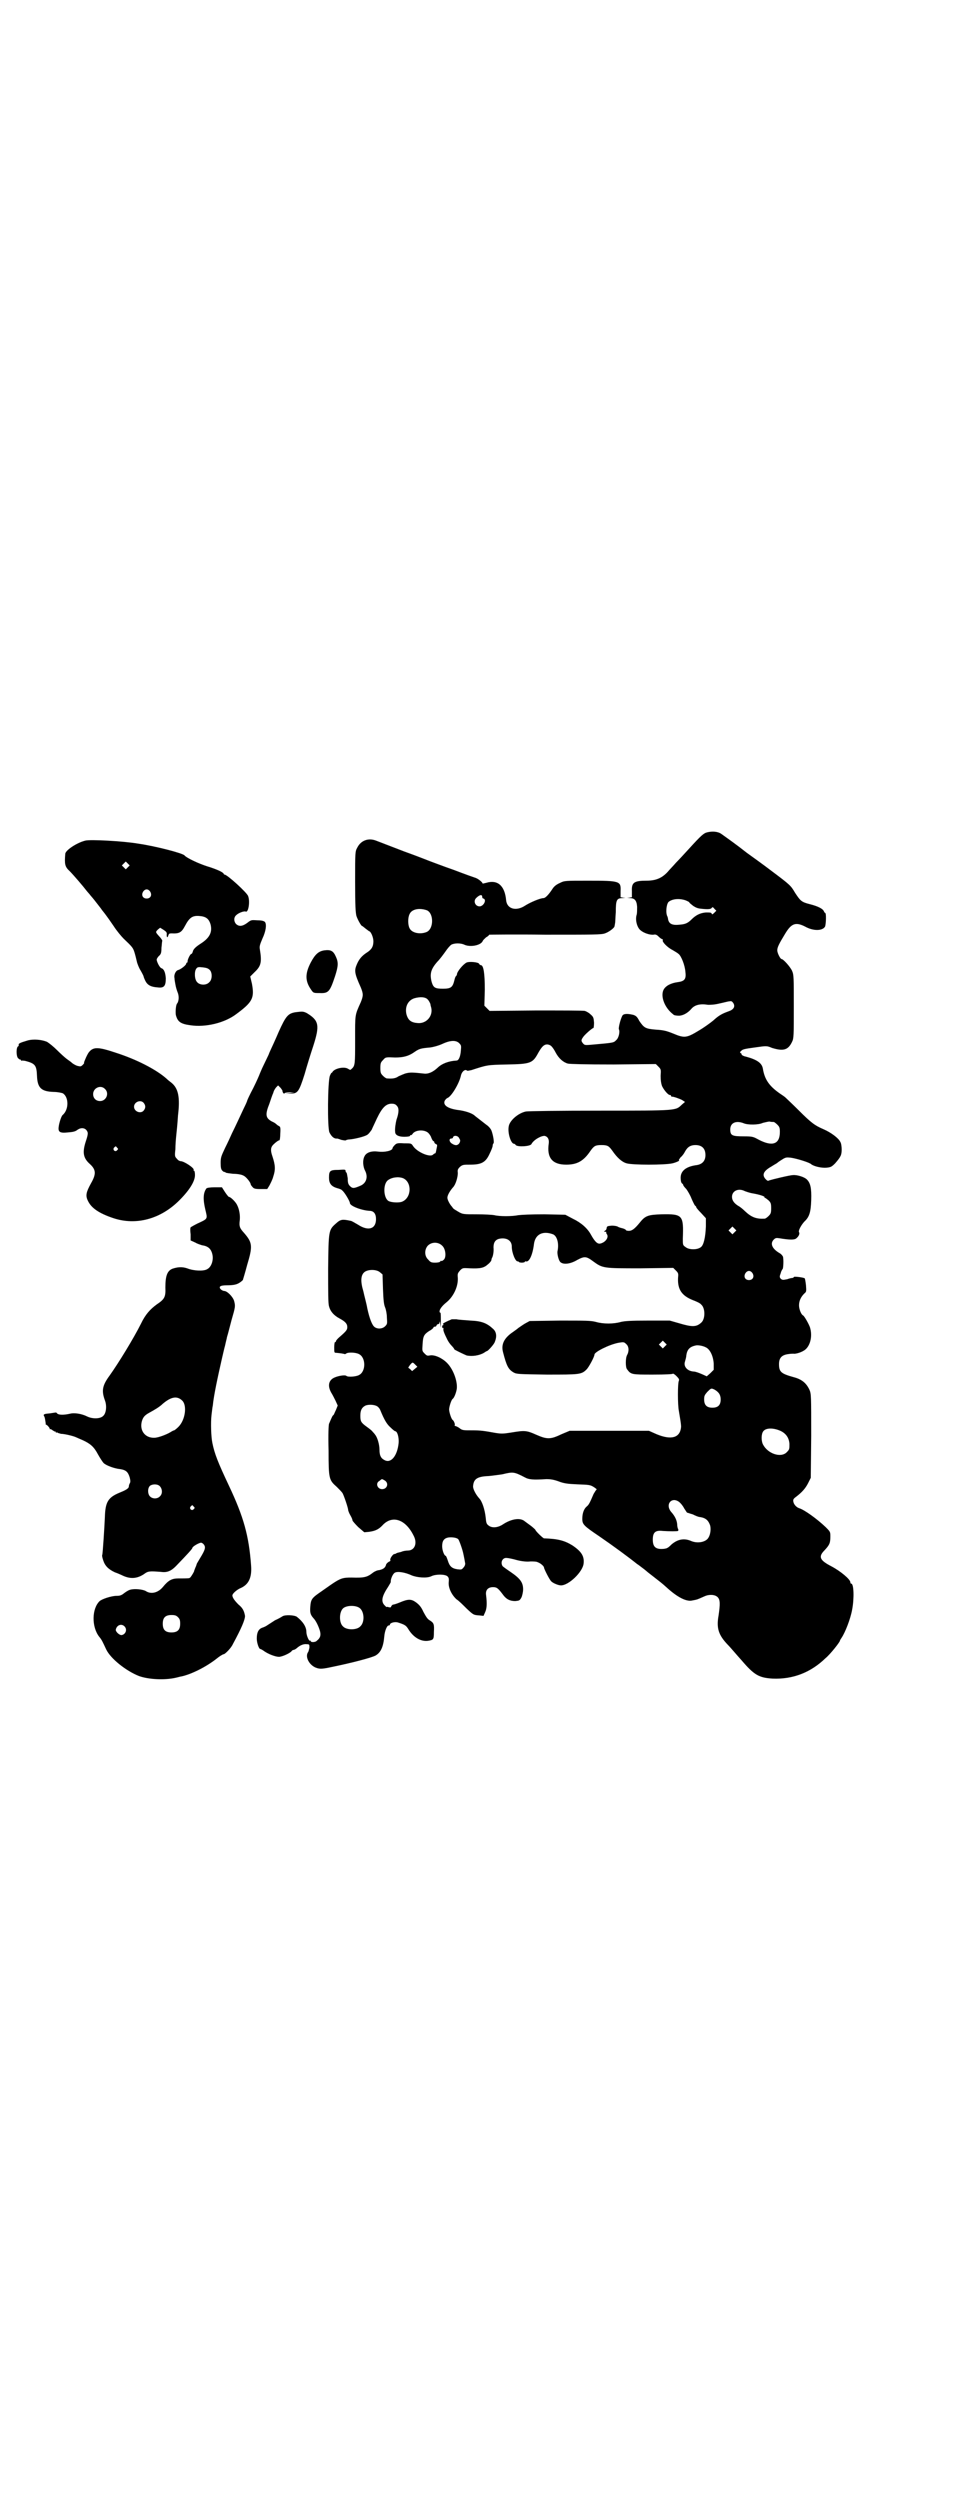 <?xml version="1.0" standalone="no"?>
<!DOCTYPE svg PUBLIC "-//W3C//DTD SVG 20010904//EN"
 "http://www.w3.org/TR/2001/REC-SVG-20010904/DTD/svg10.dtd">
<svg version="1.0" xmlns="http://www.w3.org/2000/svg"
 width="1111pt" height="2870pt" viewBox="0 0 1111 2870"
 preserveAspectRatio="xMidYMid meet">
<g transform="translate(0,2870) scale(0.5,-0.5)"
fill="#000000" stroke="none">
<path d="M1625 3829 c-8 -2 -13 -6 -43 -39 -10 -11 -23 -25 -29 -31 -5 -6 -14
-15 -19 -21 -13 -14 -27 -20 -48 -20 -29 0 -35 -4 -34 -24 l0 -14 -6 -1 c-7 0
-6 0 1 -1 11 0 16 -5 17 -20 0 -6 0 -14 -1 -18 -4 -12 1 -30 9 -36 7 -6 21
-11 30 -10 4 1 7 0 11 -4 3 -3 7 -6 8 -6 2 0 2 -1 2 -3 -2 -3 10 -16 22 -22 5
-3 12 -7 14 -9 6 -4 15 -26 16 -42 2 -16 -2 -21 -18 -23 -15 -2 -27 -8 -32
-17 -8 -15 2 -42 22 -57 1 -2 7 -3 13 -3 9 0 20 6 28 15 8 10 21 13 39 10 5 0
14 0 26 3 10 2 20 5 23 5 5 1 6 0 9 -4 5 -8 1 -15 -11 -19 -17 -6 -24 -11 -35
-21 -6 -5 -21 -16 -33 -23 -28 -17 -33 -18 -59 -7 -15 6 -22 8 -40 9 -24 2
-27 4 -38 20 -5 10 -8 12 -14 14 -13 3 -22 3 -25 -2 -5 -10 -9 -28 -8 -31 3
-5 0 -20 -6 -25 -6 -6 -5 -6 -50 -10 -22 -2 -22 -2 -26 2 -5 6 -5 8 0 15 3 5
21 21 24 21 0 0 1 5 1 12 -1 11 -1 13 -8 19 -4 4 -10 7 -13 8 -4 1 -55 1 -113
1 l-106 -1 -6 6 -6 6 1 37 c0 38 -3 56 -9 56 -1 0 -3 1 -4 3 -1 4 -23 6 -29 3
-8 -4 -22 -21 -22 -27 0 -1 -1 -3 -2 -4 -1 0 -3 -5 -4 -10 -4 -16 -8 -19 -26
-19 -18 0 -22 2 -26 15 -5 19 -2 30 13 47 6 6 14 17 19 24 4 6 10 13 13 15 7
4 22 4 30 0 13 -6 37 -2 42 8 1 3 5 6 8 9 4 2 7 5 7 6 0 0 58 1 128 0 112 0
130 0 138 3 9 3 21 12 22 16 0 1 1 4 1 6 1 2 1 15 2 27 0 28 2 32 16 32 7 1 8
1 1 1 l-6 1 0 14 c1 23 -1 24 -74 24 -54 0 -55 0 -65 -5 -7 -3 -13 -7 -17 -13
-9 -14 -17 -22 -21 -22 -8 0 -31 -10 -42 -17 -21 -14 -42 -8 -44 12 -3 34 -20
48 -46 40 -5 -1 -9 -2 -8 -2 1 2 -8 10 -15 13 -3 1 -26 9 -52 19 -26 9 -49 18
-52 19 -3 1 -30 12 -61 23 -31 12 -60 23 -65 25 -18 7 -35 0 -43 -16 -5 -9 -5
-10 -5 -78 0 -56 1 -71 3 -79 3 -9 11 -23 13 -23 1 0 4 -3 8 -6 4 -3 8 -6 8
-6 4 0 10 -14 10 -23 0 -12 -4 -19 -15 -26 -11 -7 -18 -15 -23 -27 -6 -14 -6
-20 9 -53 6 -15 6 -19 0 -34 -14 -31 -13 -27 -13 -87 0 -55 0 -59 -8 -66 -3
-3 -3 -3 -8 0 -9 6 -31 1 -36 -7 -1 -2 -2 -3 -2 -2 0 1 -2 -2 -4 -7 -5 -13 -6
-119 -1 -130 5 -10 11 -15 18 -14 0 0 4 -1 9 -3 5 -1 10 -2 11 -1 1 1 5 2 9 2
11 1 32 6 39 10 4 2 8 8 11 12 2 5 8 17 12 26 12 25 21 34 34 34 5 0 9 -1 12
-5 5 -5 5 -15 -1 -32 -2 -8 -4 -21 -3 -28 0 -7 8 -11 21 -11 7 0 13 1 13 2 0
1 1 2 2 2 1 -1 3 1 5 4 7 8 26 9 35 1 2 -2 6 -7 7 -11 2 -5 4 -8 5 -8 1 0 2
-1 2 -3 0 -1 2 -3 4 -4 3 -1 3 -2 1 -11 -1 -6 -2 -10 -3 -10 -1 0 -3 -1 -5 -3
-7 -7 -37 6 -46 20 -4 6 -4 6 -21 6 -15 1 -17 0 -21 -4 -3 -3 -5 -6 -5 -7 0
-6 -18 -10 -33 -8 -16 2 -28 -2 -32 -12 -4 -8 -3 -23 2 -32 7 -14 3 -28 -10
-34 -16 -7 -19 -7 -25 -1 -4 4 -5 8 -5 18 -1 6 -2 12 -3 13 -1 0 -2 2 -2 4 0
3 -2 3 -16 2 -20 0 -22 -2 -22 -18 0 -13 5 -20 19 -24 4 -1 10 -3 11 -5 5 -3
18 -25 18 -29 0 -7 27 -17 45 -18 10 0 15 -7 15 -19 0 -23 -18 -28 -41 -13 -7
4 -15 9 -17 9 -19 4 -23 4 -34 -6 -17 -15 -17 -16 -18 -104 0 -54 0 -80 2 -86
3 -12 11 -21 24 -28 13 -7 18 -12 18 -20 0 -6 -2 -9 -17 -22 -5 -4 -9 -9 -9
-10 0 -2 -1 -3 -2 -2 -1 0 -2 -5 -2 -12 0 -13 0 -13 5 -13 10 -1 17 -2 19 -3
0 0 2 0 3 1 4 4 23 3 30 -1 16 -8 16 -40 0 -48 -7 -4 -26 -5 -29 -2 -3 3 -21
0 -30 -5 -12 -7 -13 -20 -4 -35 2 -3 6 -11 9 -17 l5 -11 -4 -10 c-3 -6 -5 -12
-6 -12 -2 -1 -4 -6 -10 -20 -1 -3 -2 -23 -1 -62 0 -65 1 -67 19 -83 5 -5 11
-11 13 -14 3 -5 13 -34 13 -39 0 -1 2 -7 5 -12 3 -5 5 -10 5 -12 0 -1 6 -8 13
-15 l14 -12 11 1 c15 2 22 6 30 14 22 25 53 16 72 -22 10 -18 3 -35 -13 -35
-4 0 -11 -1 -15 -3 -4 -1 -8 -2 -8 -2 -1 0 -2 -1 -3 -1 -1 -1 -3 -2 -5 -2 -3
0 -11 -11 -9 -14 1 -1 -1 -3 -4 -4 -3 -2 -6 -5 -6 -7 -2 -7 -7 -10 -16 -12 -4
0 -10 -3 -13 -5 -14 -11 -20 -13 -50 -12 -20 0 -25 -1 -47 -16 -10 -7 -23 -16
-30 -21 -14 -10 -17 -14 -18 -30 -1 -13 0 -18 7 -26 6 -6 12 -19 15 -29 3 -10
1 -17 -7 -23 -3 -4 -14 -4 -14 -1 0 1 -1 2 -2 1 -2 -1 -8 12 -8 20 0 12 -8 24
-22 35 -6 4 -27 5 -33 1 -3 -2 -10 -6 -17 -9 -6 -4 -14 -9 -17 -11 -4 -3 -9
-5 -12 -6 -9 -3 -13 -11 -13 -25 0 -10 5 -24 8 -24 1 0 5 -2 9 -5 10 -7 26
-13 34 -13 7 0 25 8 29 13 1 2 4 3 5 3 1 0 5 2 7 4 8 7 16 10 23 9 6 0 6 -1 6
-8 -1 -4 -2 -9 -3 -10 -8 -11 3 -32 21 -37 7 -2 12 -2 35 3 44 9 90 21 99 26
12 7 18 20 20 44 1 12 6 25 10 25 2 0 3 1 3 2 0 4 11 7 18 5 16 -5 19 -7 24
-15 12 -20 30 -30 47 -27 11 2 12 3 12 20 1 18 0 21 -10 27 -5 3 -8 8 -14 19
-5 11 -9 16 -17 22 -11 8 -18 8 -37 0 -7 -3 -14 -5 -15 -5 -2 0 -4 -2 -5 -4
-1 -3 -2 -3 -6 -2 -3 1 -5 1 -5 0 0 0 -2 2 -5 5 -8 9 -5 21 9 42 3 5 6 10 6
11 -1 5 4 18 9 21 6 4 24 1 39 -6 12 -5 35 -7 45 -2 10 5 31 5 37 0 3 -3 4 -5
3 -14 -1 -13 7 -29 18 -39 5 -3 15 -13 23 -21 16 -15 16 -15 30 -16 l9 -1 4 9
c4 9 4 21 2 38 -2 12 4 19 16 19 9 0 12 -3 24 -19 7 -9 15 -13 27 -13 9 1 10
1 14 8 2 4 4 13 4 19 0 16 -7 25 -29 40 -9 6 -17 12 -18 13 -6 9 0 20 9 19 3
0 14 -2 24 -5 12 -3 23 -4 31 -3 6 0 14 0 17 -2 6 -2 14 -9 14 -12 0 -3 13
-29 17 -32 4 -4 16 -9 22 -9 18 0 50 31 52 50 2 17 -5 28 -26 42 -18 11 -33
15 -65 16 -2 0 -20 17 -20 20 0 0 -4 4 -9 8 -4 3 -11 8 -15 11 -10 9 -30 6
-49 -6 -13 -9 -27 -10 -35 -3 -4 3 -5 6 -6 18 -2 18 -8 37 -15 44 -8 9 -14 21
-14 27 1 17 9 23 35 24 11 1 25 3 32 4 25 6 27 6 52 -7 9 -5 18 -6 50 -4 8 0
16 -1 27 -5 13 -5 21 -6 44 -7 26 -1 29 -1 37 -6 5 -3 8 -6 7 -6 -1 0 -4 -5
-7 -10 -9 -21 -11 -25 -16 -29 -6 -5 -10 -15 -10 -28 0 -13 3 -16 40 -41 32
-22 66 -47 86 -63 2 -1 7 -5 11 -8 4 -3 8 -6 9 -7 1 -1 7 -6 15 -12 18 -14 22
-17 32 -26 25 -23 45 -33 58 -31 5 1 12 2 16 4 3 1 9 4 14 6 11 5 24 4 30 -2
6 -6 6 -16 2 -43 -5 -28 0 -44 21 -66 7 -7 21 -24 32 -36 29 -34 40 -40 71
-42 47 -2 88 14 122 47 11 9 33 37 33 40 0 1 2 4 4 7 8 12 20 42 24 64 5 26 4
60 -2 60 -1 0 -2 1 -2 3 0 7 -23 26 -44 37 -27 14 -30 22 -15 37 11 12 13 16
13 31 0 11 0 11 -11 22 -20 19 -48 39 -60 43 -7 2 -13 9 -14 15 -1 5 0 7 7 12
13 10 21 19 27 31 l6 12 1 96 c0 92 0 97 -4 106 -7 15 -17 24 -36 29 -29 8
-34 12 -34 30 0 14 6 21 21 23 6 1 11 1 12 1 4 -1 16 2 24 7 14 8 21 32 14 54
-3 8 -13 26 -16 27 -4 2 -9 14 -9 23 0 10 4 19 12 27 5 4 5 5 4 19 -1 8 -2 15
-3 16 -2 2 -25 5 -25 3 0 -1 -1 -1 -2 -2 -2 0 -8 -1 -13 -3 -10 -2 -11 -2 -15
1 -3 4 -3 5 0 13 1 5 4 9 4 9 2 0 3 23 1 29 -1 2 -4 6 -8 8 -17 10 -22 22 -13
31 4 4 6 4 13 3 24 -4 35 -4 39 0 6 5 8 11 6 14 -2 3 4 15 12 24 12 11 15 22
16 49 1 29 -2 40 -10 48 -6 6 -23 11 -32 10 -7 0 -48 -10 -54 -12 -4 -2 -5 -1
-9 3 -9 10 -4 19 14 29 6 4 12 7 13 8 1 1 5 4 10 7 9 6 11 6 21 5 14 -2 43
-11 47 -15 6 -5 24 -9 35 -8 10 1 12 2 20 10 13 15 15 19 15 32 0 6 -1 14 -3
17 -4 9 -22 22 -38 29 -21 9 -29 15 -58 44 -14 14 -28 27 -30 29 -2 2 -8 6
-14 10 -24 17 -34 32 -38 56 -2 13 -13 21 -39 28 -6 1 -10 4 -10 5 0 2 -1 3
-2 3 -2 1 -2 3 1 5 3 4 9 5 31 8 28 4 28 4 40 -1 26 -8 37 -5 46 14 4 8 4 14
4 81 0 68 0 73 -4 82 -4 9 -20 27 -24 27 -3 0 -10 14 -10 20 0 7 4 15 18 38
15 25 25 28 49 15 18 -9 38 -8 43 2 2 6 3 31 0 31 -1 0 -2 2 -3 4 -2 5 -12 11
-32 16 -20 5 -22 8 -34 26 -10 17 -11 18 -55 51 -17 13 -42 31 -56 41 -24 19
-44 33 -58 43 -8 6 -21 7 -33 4z m-517 -148 c0 -2 1 -4 3 -4 8 -3 0 -18 -9
-18 -10 0 -15 12 -8 19 8 8 14 9 14 3z m467 -8 c5 -2 9 -4 9 -5 0 -1 4 -4 9
-8 8 -5 11 -6 24 -7 12 -1 16 0 18 2 2 3 3 3 7 -2 l4 -4 -5 -5 c-4 -4 -5 -4
-6 -1 -1 2 -4 2 -13 2 -13 -1 -23 -6 -33 -16 -9 -9 -15 -11 -27 -12 -18 -2
-25 2 -27 13 0 2 -1 4 -1 5 -5 8 -3 28 2 34 8 7 24 9 39 4z m-594 -23 c16 -7
16 -43 -1 -50 -15 -6 -34 -2 -39 9 -4 8 -4 24 0 32 5 12 23 15 40 9z m2 -205
c3 -3 5 -8 6 -10 0 -2 1 -6 2 -9 4 -19 -11 -36 -30 -35 -16 1 -23 6 -27 20 -4
17 3 32 18 37 14 4 26 3 31 -3z m72 -100 c5 -5 5 -6 4 -17 -1 -14 -5 -23 -10
-23 -18 -1 -34 -7 -44 -17 -10 -9 -20 -14 -30 -13 -27 3 -32 3 -41 1 -5 -1
-13 -5 -18 -7 -7 -5 -14 -6 -27 -5 -2 0 -6 3 -9 6 -5 5 -6 7 -6 18 0 11 1 13
6 18 6 7 6 7 28 6 18 0 30 3 42 11 13 9 15 10 38 12 8 1 19 4 28 8 19 9 32 9
39 2z m212 -7 c3 -3 7 -9 10 -15 7 -13 17 -22 28 -25 6 -1 36 -2 105 -2 l97 1
6 -6 c6 -6 6 -7 5 -21 0 -10 1 -17 3 -23 4 -9 14 -21 18 -21 2 0 3 -1 3 -2 0
-1 1 -2 2 -2 2 1 19 -5 24 -8 l6 -4 -7 -6 c-15 -14 -8 -14 -189 -14 -90 0
-166 -1 -170 -2 -18 -4 -37 -21 -39 -34 -3 -15 5 -40 12 -40 1 0 3 -1 4 -3 5
-5 33 -3 36 2 5 10 23 20 31 19 7 -2 10 -8 9 -17 -5 -33 8 -49 40 -49 25 0 40
8 56 32 8 11 11 13 25 13 14 0 17 -2 25 -13 11 -16 22 -26 33 -29 14 -4 87 -4
105 0 9 2 19 7 15 7 -1 0 1 3 4 7 4 3 8 9 10 13 6 11 13 15 24 15 15 0 23 -8
23 -23 0 -13 -7 -21 -20 -23 -24 -3 -37 -13 -37 -29 0 -6 1 -11 3 -13 2 -1 3
-3 3 -4 0 -1 3 -5 7 -9 3 -4 9 -14 12 -22 3 -7 7 -15 8 -16 2 -1 3 -3 3 -4 0
-1 5 -7 11 -13 l11 -12 0 -19 c-1 -25 -5 -42 -11 -47 -8 -7 -28 -7 -36 0 -6 4
-6 5 -6 19 2 54 0 57 -49 56 -30 -1 -37 -3 -49 -18 -13 -16 -19 -20 -26 -20
-4 0 -7 1 -7 2 0 1 -4 3 -8 4 -5 1 -10 3 -11 4 -2 1 -8 2 -13 2 -10 -1 -11 -1
-12 -5 0 -2 -1 -5 -3 -6 -4 -3 -4 -3 0 -3 2 0 3 -1 2 -1 0 -1 0 -3 1 -4 6 -7
-2 -19 -14 -22 -7 -2 -13 4 -22 20 -8 15 -23 28 -42 37 l-17 9 -48 1 c-31 0
-52 -1 -60 -2 -15 -3 -43 -3 -55 0 -5 1 -23 2 -41 2 -30 0 -32 0 -42 6 -5 3
-10 6 -11 7 0 0 -2 2 -3 4 -5 5 -11 16 -11 21 0 6 6 16 13 24 6 6 11 23 11 33
-1 7 0 9 5 14 6 5 8 5 23 5 26 0 36 5 45 25 4 8 7 16 7 18 0 3 1 5 2 6 2 2 -1
20 -5 30 -2 4 -6 9 -12 13 -5 4 -13 10 -18 14 -4 3 -9 7 -10 8 -7 5 -20 9 -33
11 -26 3 -39 11 -34 22 2 3 4 5 6 6 9 3 27 33 31 51 2 10 10 16 14 12 1 -1 5
0 10 1 37 12 36 12 82 13 55 1 59 3 72 27 8 14 13 19 20 19 4 0 8 -2 10 -4z
m511 -174 c1 0 5 -3 8 -6 5 -5 6 -7 6 -17 0 -28 -17 -34 -48 -18 -13 7 -14 8
-35 8 -27 0 -31 2 -31 16 0 15 13 21 31 14 9 -4 34 -4 44 1 5 1 12 3 15 3 4
-1 8 -1 10 -1z m-723 -37 c3 -5 3 -6 1 -11 -4 -6 -9 -7 -17 -2 -7 4 -8 12 -2
12 2 0 4 1 4 3 2 5 11 4 14 -2z m-129 -92 c21 -9 20 -45 -2 -54 -7 -3 -26 -2
-32 2 -11 8 -12 38 -1 47 9 7 24 9 35 5z m786 -30 c3 -1 11 -4 18 -5 17 -3 28
-7 27 -9 -1 0 -1 -1 0 -1 2 0 5 -3 9 -6 5 -5 6 -7 6 -18 0 -11 -1 -13 -6 -18
-3 -3 -7 -6 -9 -6 -19 -1 -30 3 -45 17 -4 4 -11 10 -15 12 -10 6 -15 13 -15
21 0 14 15 21 30 13z m-24 -94 l-5 -5 -4 4 -5 5 4 4 5 5 4 -4 5 -5 -4 -4z
m-417 -5 c9 -4 14 -21 10 -39 -1 -7 3 -22 7 -25 7 -6 23 -4 38 5 17 9 21 9 37
-3 22 -16 23 -16 109 -16 l75 1 6 -6 c6 -6 6 -7 5 -18 -1 -26 9 -40 34 -50 8
-3 17 -7 19 -10 10 -8 10 -34 0 -42 -11 -10 -21 -10 -51 -1 l-21 6 -50 0 c-40
0 -53 -1 -62 -3 -17 -5 -41 -5 -58 0 -12 3 -22 3 -83 3 l-69 -1 -11 -6 c-5 -3
-12 -8 -15 -10 -2 -2 -8 -6 -12 -9 -21 -14 -28 -29 -23 -47 8 -31 12 -39 24
-46 7 -4 11 -4 76 -5 76 0 80 0 92 12 5 5 18 29 18 34 0 6 34 23 55 27 12 2
13 2 18 -3 6 -5 7 -16 2 -25 -4 -7 -4 -29 0 -33 9 -12 10 -12 59 -12 31 0 46
1 46 2 0 1 4 -1 8 -5 6 -6 7 -8 6 -11 -3 -5 -3 -56 0 -70 3 -18 5 -29 5 -36
-2 -25 -22 -31 -56 -17 l-18 8 -91 0 -91 0 -19 -8 c-25 -12 -33 -12 -58 -1
-22 10 -27 10 -57 5 -19 -3 -23 -3 -36 -1 -28 5 -34 6 -55 6 -19 0 -22 0 -28
5 -4 3 -9 5 -10 5 -1 0 -2 1 -1 2 1 2 -2 10 -5 12 -3 2 -8 18 -8 24 0 6 5 22
8 24 3 2 7 11 9 20 4 16 -6 47 -22 63 -11 11 -28 19 -39 17 -6 -1 -7 -1 -12 4
-6 6 -6 6 -5 21 1 19 3 23 15 31 6 3 10 7 10 8 0 1 1 2 3 2 2 0 4 1 4 3 1 2 3
3 4 3 2 0 3 2 3 5 1 2 1 -1 2 -7 1 -9 1 -8 1 9 0 10 0 19 -1 19 -1 0 -2 1 -2
3 0 5 6 13 16 21 16 13 27 36 26 56 -1 10 0 11 5 17 6 6 6 6 23 5 24 -1 32 1
41 9 4 3 7 7 8 9 0 2 1 4 1 5 3 4 5 16 4 25 0 11 4 18 14 20 16 3 28 -4 28
-18 0 -15 9 -36 14 -34 1 0 2 -1 2 -1 0 -1 3 -2 7 -2 4 0 7 1 7 2 0 1 1 1 2 1
8 -3 16 15 19 40 3 22 20 31 44 22z m-255 -26 c8 -7 10 -26 4 -32 -2 -2 -5 -4
-6 -3 -1 1 -2 0 -2 -1 -1 -2 -6 -3 -12 -3 -9 0 -11 1 -16 7 -9 8 -9 23 -1 32
9 9 24 9 33 0z m-143 -61 l6 -5 1 -33 c1 -26 2 -36 5 -43 2 -5 4 -15 4 -23 1
-14 1 -15 -4 -20 -6 -6 -17 -7 -24 -2 -6 4 -12 20 -17 43 -2 12 -7 29 -9 39
-7 23 -6 37 2 44 8 7 28 7 36 0z m856 -2 c5 -8 1 -16 -8 -16 -9 0 -13 8 -8 16
2 3 5 5 8 5 3 0 6 -2 8 -5z m-201 -168 l-5 -5 -4 4 -5 5 4 4 5 5 4 -4 5 -5 -4
-4z m95 -3 c9 -5 16 -20 17 -37 l0 -14 -8 -8 -8 -7 -11 5 c-7 3 -15 6 -19 6
-15 1 -24 12 -20 23 1 4 3 10 3 14 2 14 8 20 22 23 6 1 17 -1 24 -5z m-669
-39 l5 -5 -6 -5 -6 -5 -4 4 -5 4 4 6 c6 7 6 7 12 1z m687 -57 c11 -6 15 -13
15 -23 0 -13 -6 -19 -19 -19 -13 0 -19 6 -19 19 0 8 1 10 7 17 9 9 9 9 16 6z
m-774 -39 c3 -2 6 -6 7 -9 9 -22 15 -32 23 -39 5 -5 10 -9 11 -9 5 0 9 -14 8
-27 -3 -30 -18 -48 -33 -39 -8 4 -11 11 -11 23 0 13 -5 29 -10 35 -2 3 -5 6
-6 7 0 1 -6 6 -13 11 -14 10 -15 13 -15 26 0 13 4 19 12 23 8 3 21 2 27 -2z
m926 -56 c13 -6 20 -16 21 -30 0 -12 0 -13 -6 -19 -13 -14 -44 -4 -55 18 -4 8
-4 24 1 30 6 8 23 8 39 1z m-909 -114 c10 -6 6 -20 -6 -20 -11 0 -16 14 -6 19
6 5 5 5 12 1z m676 -49 c4 -3 9 -9 12 -15 4 -6 7 -11 7 -10 1 0 6 -2 13 -4 6
-3 13 -6 16 -6 14 -2 20 -8 24 -20 2 -10 0 -23 -6 -30 -7 -8 -24 -11 -38 -5
-16 7 -31 4 -45 -8 -9 -9 -11 -9 -17 -10 -19 -2 -26 4 -26 21 0 17 6 22 23 20
15 -1 33 -1 35 0 1 1 1 3 0 5 -1 1 -2 7 -2 11 -1 9 -5 18 -14 28 -14 17 1 35
18 23z m-507 -86 c2 -2 10 -24 12 -35 1 -4 3 -15 4 -21 0 -2 -1 -6 -4 -9 -4
-5 -5 -5 -14 -4 -13 2 -18 7 -22 20 -2 6 -4 11 -5 11 -3 0 -8 12 -8 22 0 12 4
18 14 20 8 1 19 0 23 -4z m-228 -157 c12 -7 14 -33 3 -43 -8 -9 -32 -9 -40 0
-9 8 -9 32 0 41 7 7 27 8 37 2z"/>
<path d="M1038 2711 c-12 -5 -22 -10 -20 -11 2 -2 2 -2 1 -2 -2 0 -3 -2 -3 -4
0 -2 1 -4 2 -3 1 1 1 0 1 -2 -1 -3 1 -9 9 -25 2 -4 6 -10 10 -14 3 -3 6 -7 6
-8 0 -1 23 -12 28 -14 13 -3 30 0 40 6 3 2 6 4 7 4 2 0 16 15 18 21 5 12 4 23
-4 30 -14 13 -26 18 -52 19 -13 1 -28 2 -32 3 -4 0 -9 0 -11 0z"/>
<path d="M196 3810 c-20 -5 -45 -22 -46 -30 -2 -24 -1 -30 10 -40 9 -9 32 -36
38 -44 3 -4 8 -9 10 -12 7 -8 10 -12 17 -21 3 -4 8 -10 9 -12 4 -5 10 -12 27
-37 7 -11 18 -24 23 -29 21 -20 22 -21 26 -35 2 -7 4 -16 5 -20 1 -3 4 -12 8
-18 4 -7 7 -13 7 -14 0 -1 2 -6 4 -10 5 -10 13 -14 28 -15 15 -2 19 3 19 21
-1 13 -4 21 -10 23 -4 1 -11 15 -11 20 0 1 2 5 5 8 5 4 6 8 6 19 1 7 1 14 2
16 0 1 -3 6 -7 10 -9 10 -9 10 -3 16 l5 4 8 -5 c6 -4 8 -6 7 -11 0 -7 2 -8 4
-1 1 3 2 4 7 4 18 -1 23 2 31 17 10 19 17 24 32 23 16 -1 23 -6 27 -20 4 -17
-2 -30 -22 -43 -11 -7 -18 -13 -19 -19 -1 -3 -2 -5 -3 -5 -3 0 -9 -13 -9 -17
0 -1 0 -3 -1 -3 -1 0 -2 -1 -2 -2 0 -4 -12 -13 -18 -15 -6 -1 -11 -11 -9 -19
0 -3 1 -9 2 -14 1 -6 3 -13 5 -18 4 -9 3 -21 -1 -26 -3 -3 -4 -19 -3 -26 4
-16 11 -21 34 -24 34 -5 77 5 104 25 38 28 43 37 37 70 l-4 17 10 10 c15 14
17 23 12 53 -1 6 0 10 6 24 8 17 10 32 6 38 -2 2 -6 4 -17 4 -15 1 -15 1 -24
-6 -11 -8 -19 -9 -26 -2 -5 6 -5 15 1 20 5 5 18 10 22 8 6 -2 10 24 5 36 -3 8
-48 49 -54 49 -1 0 -2 1 -2 2 -2 4 -18 11 -38 17 -19 6 -47 19 -52 25 -4 5
-65 21 -106 27 -35 6 -111 10 -122 7z m98 -61 l-5 -5 -4 4 -5 5 4 4 5 5 4 -4
5 -5 -4 -4z m51 -56 c5 -8 1 -16 -8 -16 -9 0 -13 8 -8 16 2 3 5 5 8 5 3 0 6
-2 8 -5z m137 -180 c6 -6 6 -22 -1 -28 -7 -8 -22 -7 -28 0 -6 6 -7 24 -2 31 3
4 5 4 15 3 8 -1 12 -2 16 -6z"/>
<path d="M745 3558 c-13 -2 -21 -9 -31 -28 -13 -25 -13 -42 0 -61 6 -9 6 -9
20 -9 21 -1 24 3 36 39 7 22 8 31 2 44 -6 14 -12 17 -27 15z"/>
<path d="M679 3416 c-17 -3 -22 -8 -39 -46 -2 -5 -7 -16 -11 -25 -4 -9 -10
-21 -12 -27 -3 -6 -8 -17 -12 -25 -4 -8 -7 -16 -8 -18 -1 -3 -7 -17 -15 -33
-8 -15 -14 -28 -14 -29 0 -1 -3 -8 -8 -18 -9 -19 -18 -39 -27 -57 -3 -7 -10
-22 -16 -34 -9 -19 -10 -22 -10 -34 0 -11 1 -15 4 -18 2 -2 4 -3 5 -3 1 1 2 0
2 -1 1 -1 9 -2 18 -3 10 0 20 -2 23 -4 6 -2 17 -16 17 -20 0 -1 2 -4 4 -6 3
-4 6 -5 19 -5 l15 0 5 8 c2 4 7 13 9 21 5 15 5 25 -2 46 -5 14 -4 21 2 27 6 6
12 10 14 10 1 0 2 7 2 15 1 13 0 16 -2 17 -2 1 -5 3 -6 4 -2 2 -6 5 -11 7 -15
8 -16 16 -6 41 3 9 7 21 9 25 1 5 5 11 7 13 l4 4 6 -6 c3 -4 5 -7 4 -8 0 0 1
-2 2 -4 2 -1 3 -1 3 0 0 1 5 2 12 2 l11 -1 -11 -1 -11 -1 12 0 c17 0 20 4 33
45 5 18 14 47 20 65 15 47 13 58 -15 75 -8 4 -10 4 -26 2z"/>
<path d="M63 3351 c-17 -5 -21 -7 -20 -10 0 -1 0 -3 -1 -3 -5 -2 -5 -21 -1
-27 3 -3 5 -4 6 -4 0 1 1 1 1 -1 0 -1 1 -2 2 -1 1 0 5 0 9 -1 22 -6 25 -10 26
-34 1 -28 10 -36 38 -37 9 0 18 -2 21 -3 14 -8 15 -37 0 -50 -3 -2 -8 -18 -9
-26 -2 -13 2 -16 21 -14 12 1 17 2 22 6 7 5 15 5 20 0 5 -6 5 -9 -1 -27 -8
-25 -6 -38 10 -52 14 -13 14 -23 2 -44 -11 -20 -13 -28 -7 -40 8 -17 26 -29
59 -40 52 -17 108 -2 151 41 24 24 36 44 36 58 0 6 -1 10 -2 10 -1 0 -2 1 -1
2 2 4 -22 20 -30 20 -2 0 -6 2 -8 5 -5 5 -6 6 -4 22 0 9 1 23 2 32 1 9 3 29 4
46 5 41 1 62 -15 75 -4 3 -9 7 -12 10 -24 21 -69 44 -116 59 -39 13 -51 14
-61 2 -4 -4 -12 -23 -12 -25 1 -1 -1 -3 -3 -5 -4 -4 -5 -4 -13 -2 -5 2 -10 5
-12 7 -2 2 -8 6 -12 9 -4 3 -14 12 -22 20 -8 8 -18 16 -23 19 -12 5 -31 7 -45
3z m178 -111 c11 -10 3 -28 -11 -28 -9 0 -16 6 -16 16 0 14 17 22 27 12z m89
-32 c5 -6 5 -12 0 -18 -7 -8 -22 -2 -22 9 0 11 15 17 22 9z m-61 -103 c3 -3 3
-3 0 -6 -4 -5 -11 1 -7 6 4 4 4 4 7 0z"/>
<path d="M474 3011 c-7 -10 -8 -24 -2 -49 5 -21 6 -20 -18 -31 -8 -4 -15 -8
-16 -9 -1 -1 -1 -8 0 -16 l0 -14 11 -5 c5 -3 12 -5 15 -6 14 -2 21 -8 24 -21
3 -13 -2 -29 -12 -34 -8 -5 -31 -4 -46 2 -12 4 -22 3 -34 -1 -12 -5 -16 -17
-16 -43 1 -22 -2 -27 -20 -39 -15 -11 -26 -23 -36 -44 -17 -34 -52 -91 -72
-119 -17 -23 -19 -35 -11 -57 5 -13 3 -30 -4 -36 -7 -7 -25 -7 -37 -1 -12 6
-29 9 -40 6 -14 -3 -25 -3 -29 1 -1 2 -3 2 -3 2 -1 0 -6 -1 -13 -2 -13 -1 -16
-2 -14 -6 2 -2 3 -10 4 -17 0 -2 0 -4 1 -3 2 0 10 -9 8 -10 0 -1 0 -1 1 0 1 0
4 -1 6 -3 3 -2 5 -3 6 -3 0 1 1 1 1 -1 0 -1 1 -2 2 -1 1 1 2 0 3 -1 0 0 4 -1
7 -2 8 0 29 -5 35 -8 2 -1 9 -4 16 -7 17 -8 25 -15 34 -32 5 -9 11 -18 13 -20
6 -6 26 -13 38 -14 13 -2 18 -6 22 -19 2 -8 2 -11 0 -14 -1 -2 -2 -5 -2 -7 0
-4 -6 -8 -21 -14 -27 -11 -33 -22 -34 -56 -1 -24 -5 -85 -6 -87 -1 -1 0 -6 2
-12 4 -13 12 -21 27 -28 6 -2 15 -6 19 -8 18 -8 33 -6 48 4 9 7 13 7 39 5 14
-2 23 2 34 13 28 29 38 40 38 42 0 3 15 12 20 12 2 0 5 -2 7 -5 4 -6 2 -12 -9
-30 -4 -7 -8 -13 -8 -14 0 0 -1 -4 -3 -8 -2 -5 -3 -8 -3 -8 1 0 -6 -12 -9 -15
-2 -2 -4 -2 -27 -2 -15 0 -23 -4 -36 -20 -11 -13 -27 -17 -39 -9 -7 4 -26 6
-36 3 -4 -1 -10 -5 -14 -8 -6 -5 -10 -6 -17 -6 -12 0 -33 -7 -39 -12 -18 -17
-19 -59 -1 -82 6 -7 8 -12 16 -29 10 -21 45 -49 75 -61 22 -8 59 -10 85 -4 5
1 11 3 13 3 23 5 57 22 81 41 6 5 14 10 16 10 3 0 17 14 21 23 20 37 28 56 28
65 -2 11 -5 18 -15 26 -9 9 -14 16 -14 21 0 4 9 12 17 16 20 8 28 24 26 52 -5
69 -17 112 -51 184 -25 53 -33 73 -38 98 -3 14 -4 47 -2 64 1 8 2 18 3 22 2
22 11 64 21 108 3 13 6 26 7 29 1 5 3 13 4 17 0 1 1 5 2 8 1 3 5 19 9 34 9 31
9 32 6 44 -3 10 -16 23 -23 23 -2 0 -6 2 -8 4 -5 6 -1 9 14 9 17 0 24 2 31 7
3 2 6 5 6 5 0 0 5 16 10 35 13 43 12 51 -7 73 -10 11 -12 15 -10 30 1 11 -1
24 -6 34 -3 7 -15 19 -19 19 -1 0 -5 5 -9 11 l-7 11 -17 0 c-10 0 -18 -1 -19
-3z m-55 -487 c11 -11 7 -44 -9 -60 -4 -4 -9 -8 -10 -8 -1 0 -5 -2 -8 -4 -8
-5 -28 -13 -37 -13 -21 -1 -35 16 -29 38 3 10 7 14 18 20 11 6 23 13 30 20 19
16 33 19 45 7z m-52 -196 c6 -6 7 -17 1 -23 -6 -7 -18 -7 -24 0 -5 6 -5 19 1
24 6 4 17 4 22 -1z m78 -47 c3 -3 3 -3 0 -6 -4 -5 -11 1 -7 6 4 4 4 4 7 0z
m-36 -254 c4 -4 5 -7 5 -15 0 -14 -6 -20 -20 -20 -14 0 -20 6 -20 20 0 14 6
20 20 20 8 0 11 -1 15 -5z m-123 -21 c7 -7 3 -18 -6 -20 -5 -1 -14 7 -14 12 2
11 13 15 20 8z"/>
</g>
</svg>
